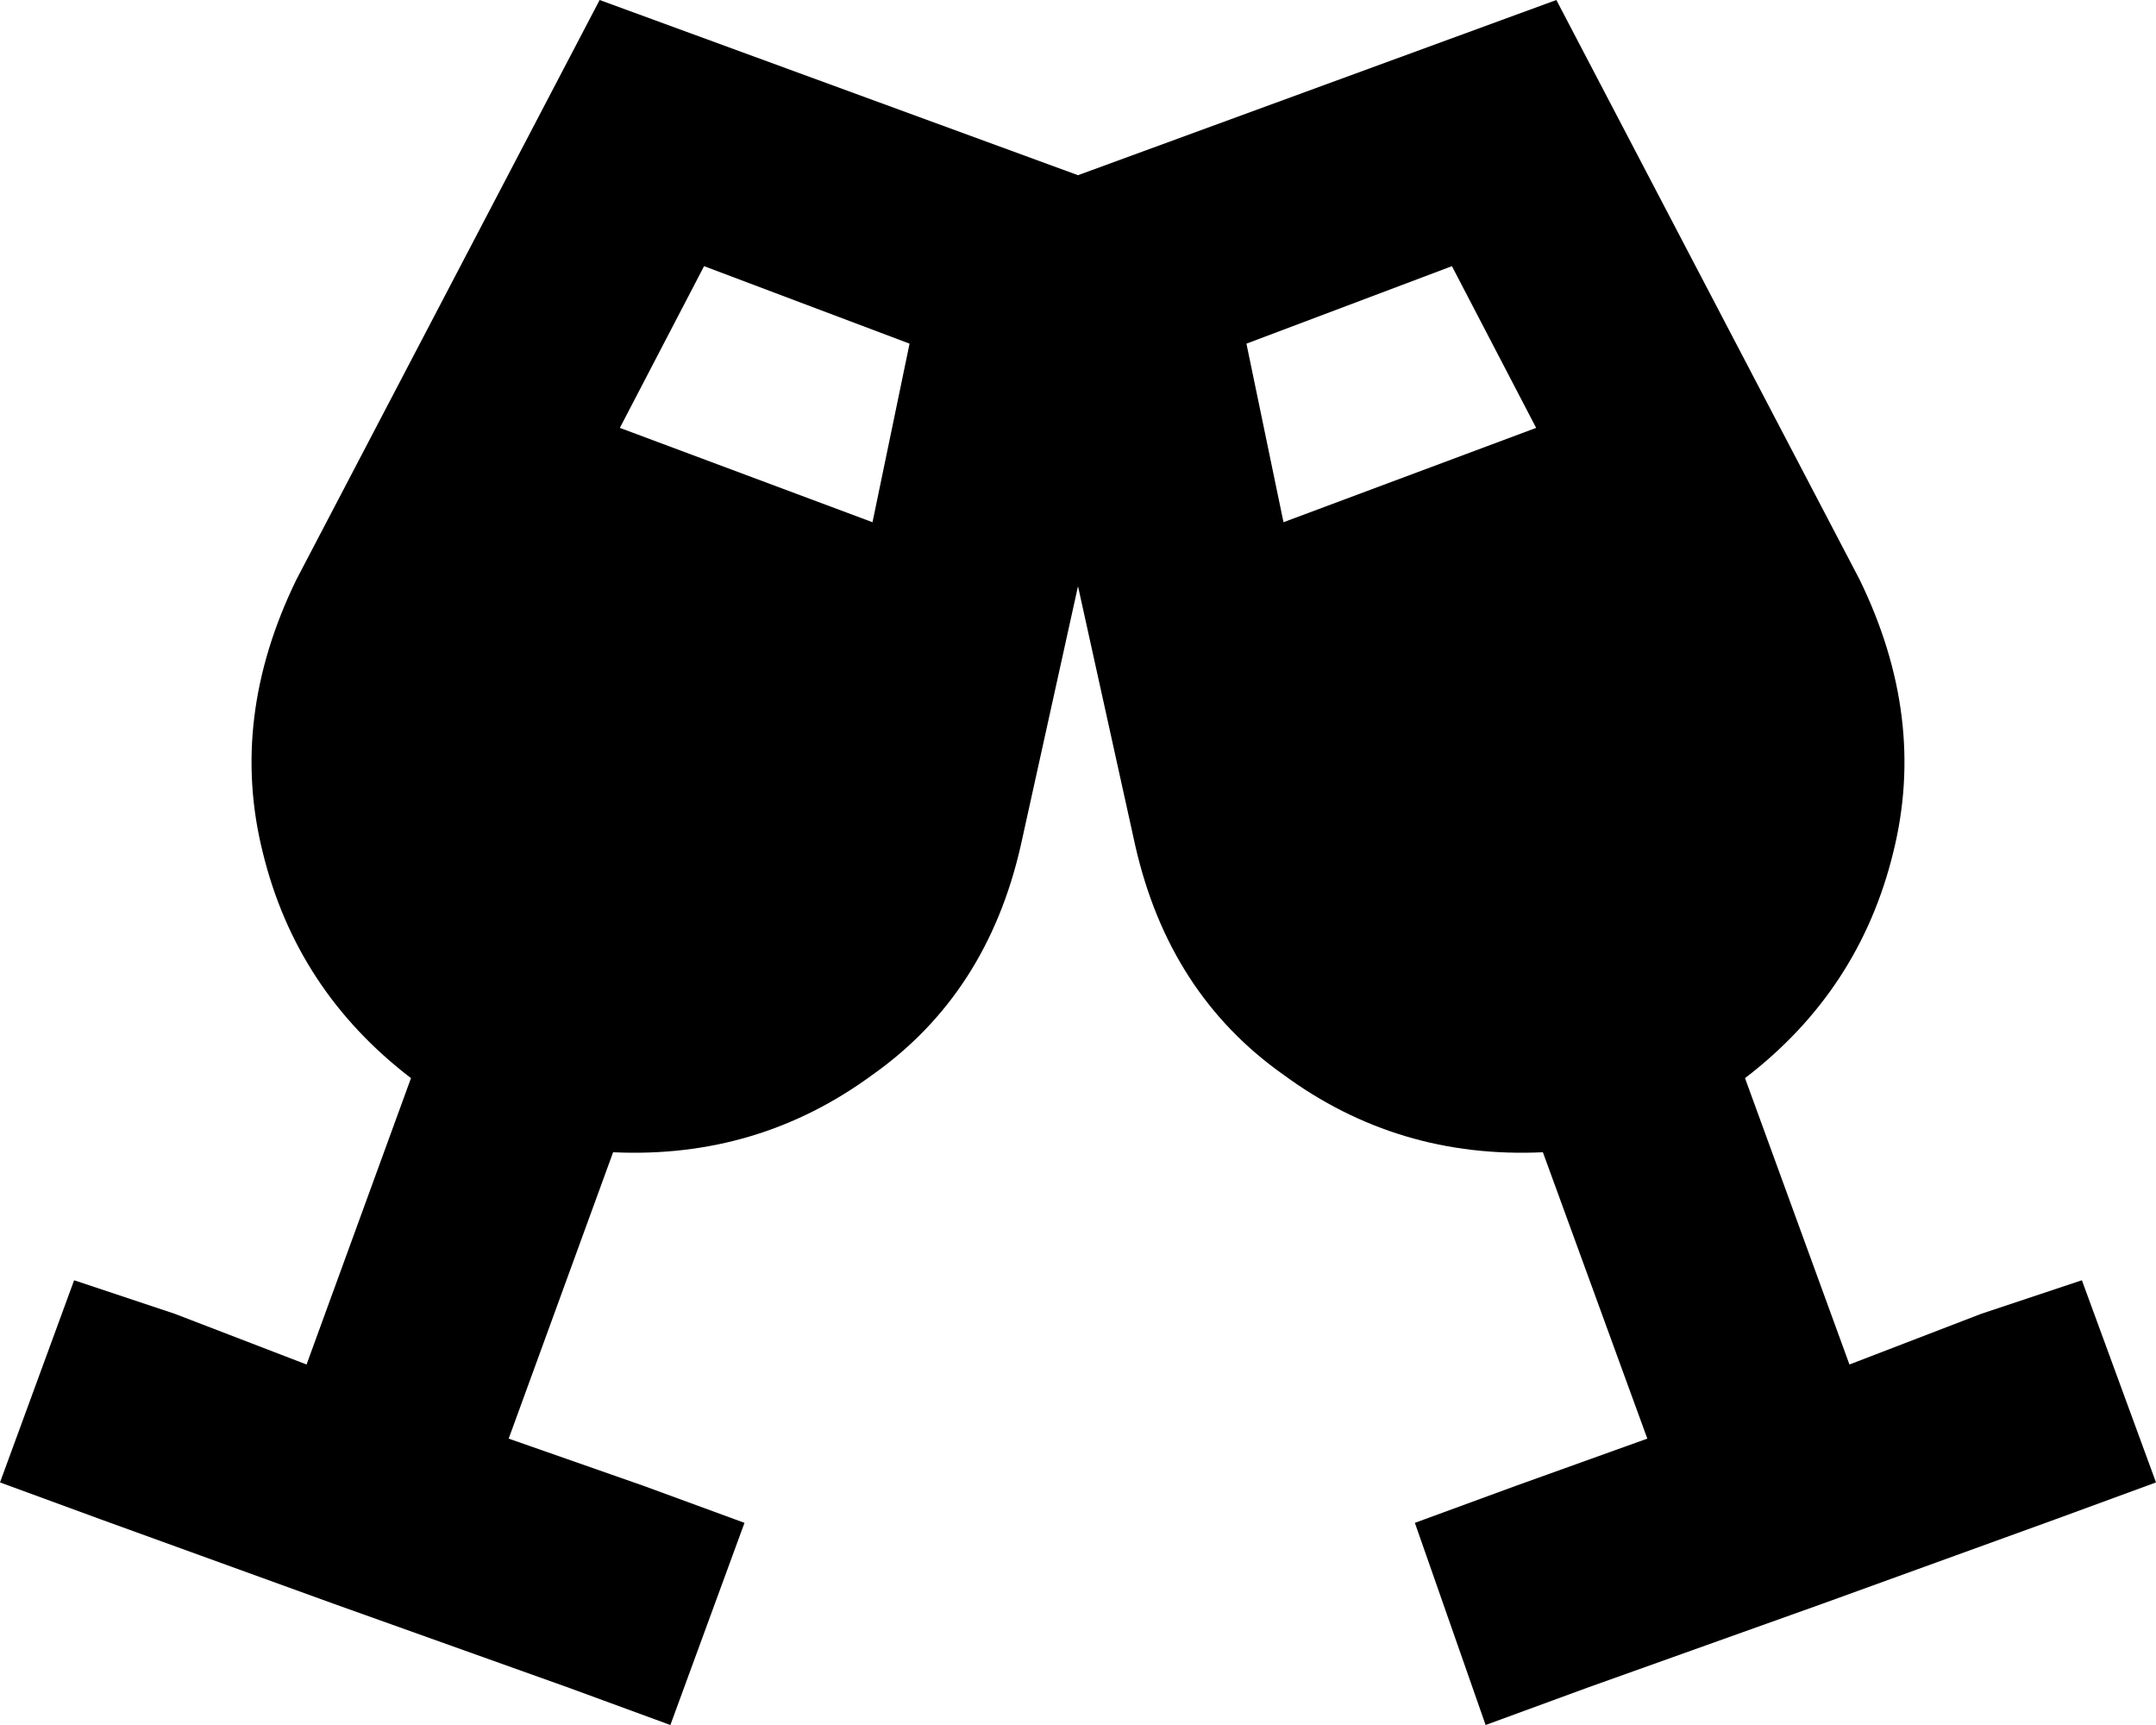 <svg xmlns="http://www.w3.org/2000/svg" viewBox="0 0 640 512">
    <path d="M 184 127 L 209 79 L 270 102 L 259 155 L 184 127 L 184 127 Z M 178 0 L 88 172 Q 68 213 78 253 Q 88 294 122 320 L 91 405 L 52 390 L 22 380 L 0 440 L 30 451 L 99 476 L 169 501 L 199 512 L 221 452 L 191 441 L 151 427 L 182 342 Q 225 344 259 319 Q 293 295 303 251 L 320 174 L 337 251 Q 347 295 381 319 Q 415 344 458 342 L 489 427 L 450 441 L 420 452 L 441 512 L 471 501 L 541 476 L 610 451 L 640 440 L 618 380 L 588 390 L 549 405 L 518 320 Q 552 294 562 253 Q 572 213 552 172 L 462 0 L 320 52 L 178 0 L 178 0 Z M 456 127 L 381 155 L 370 102 L 431 79 L 456 127 L 456 127 Z"/>
</svg>
